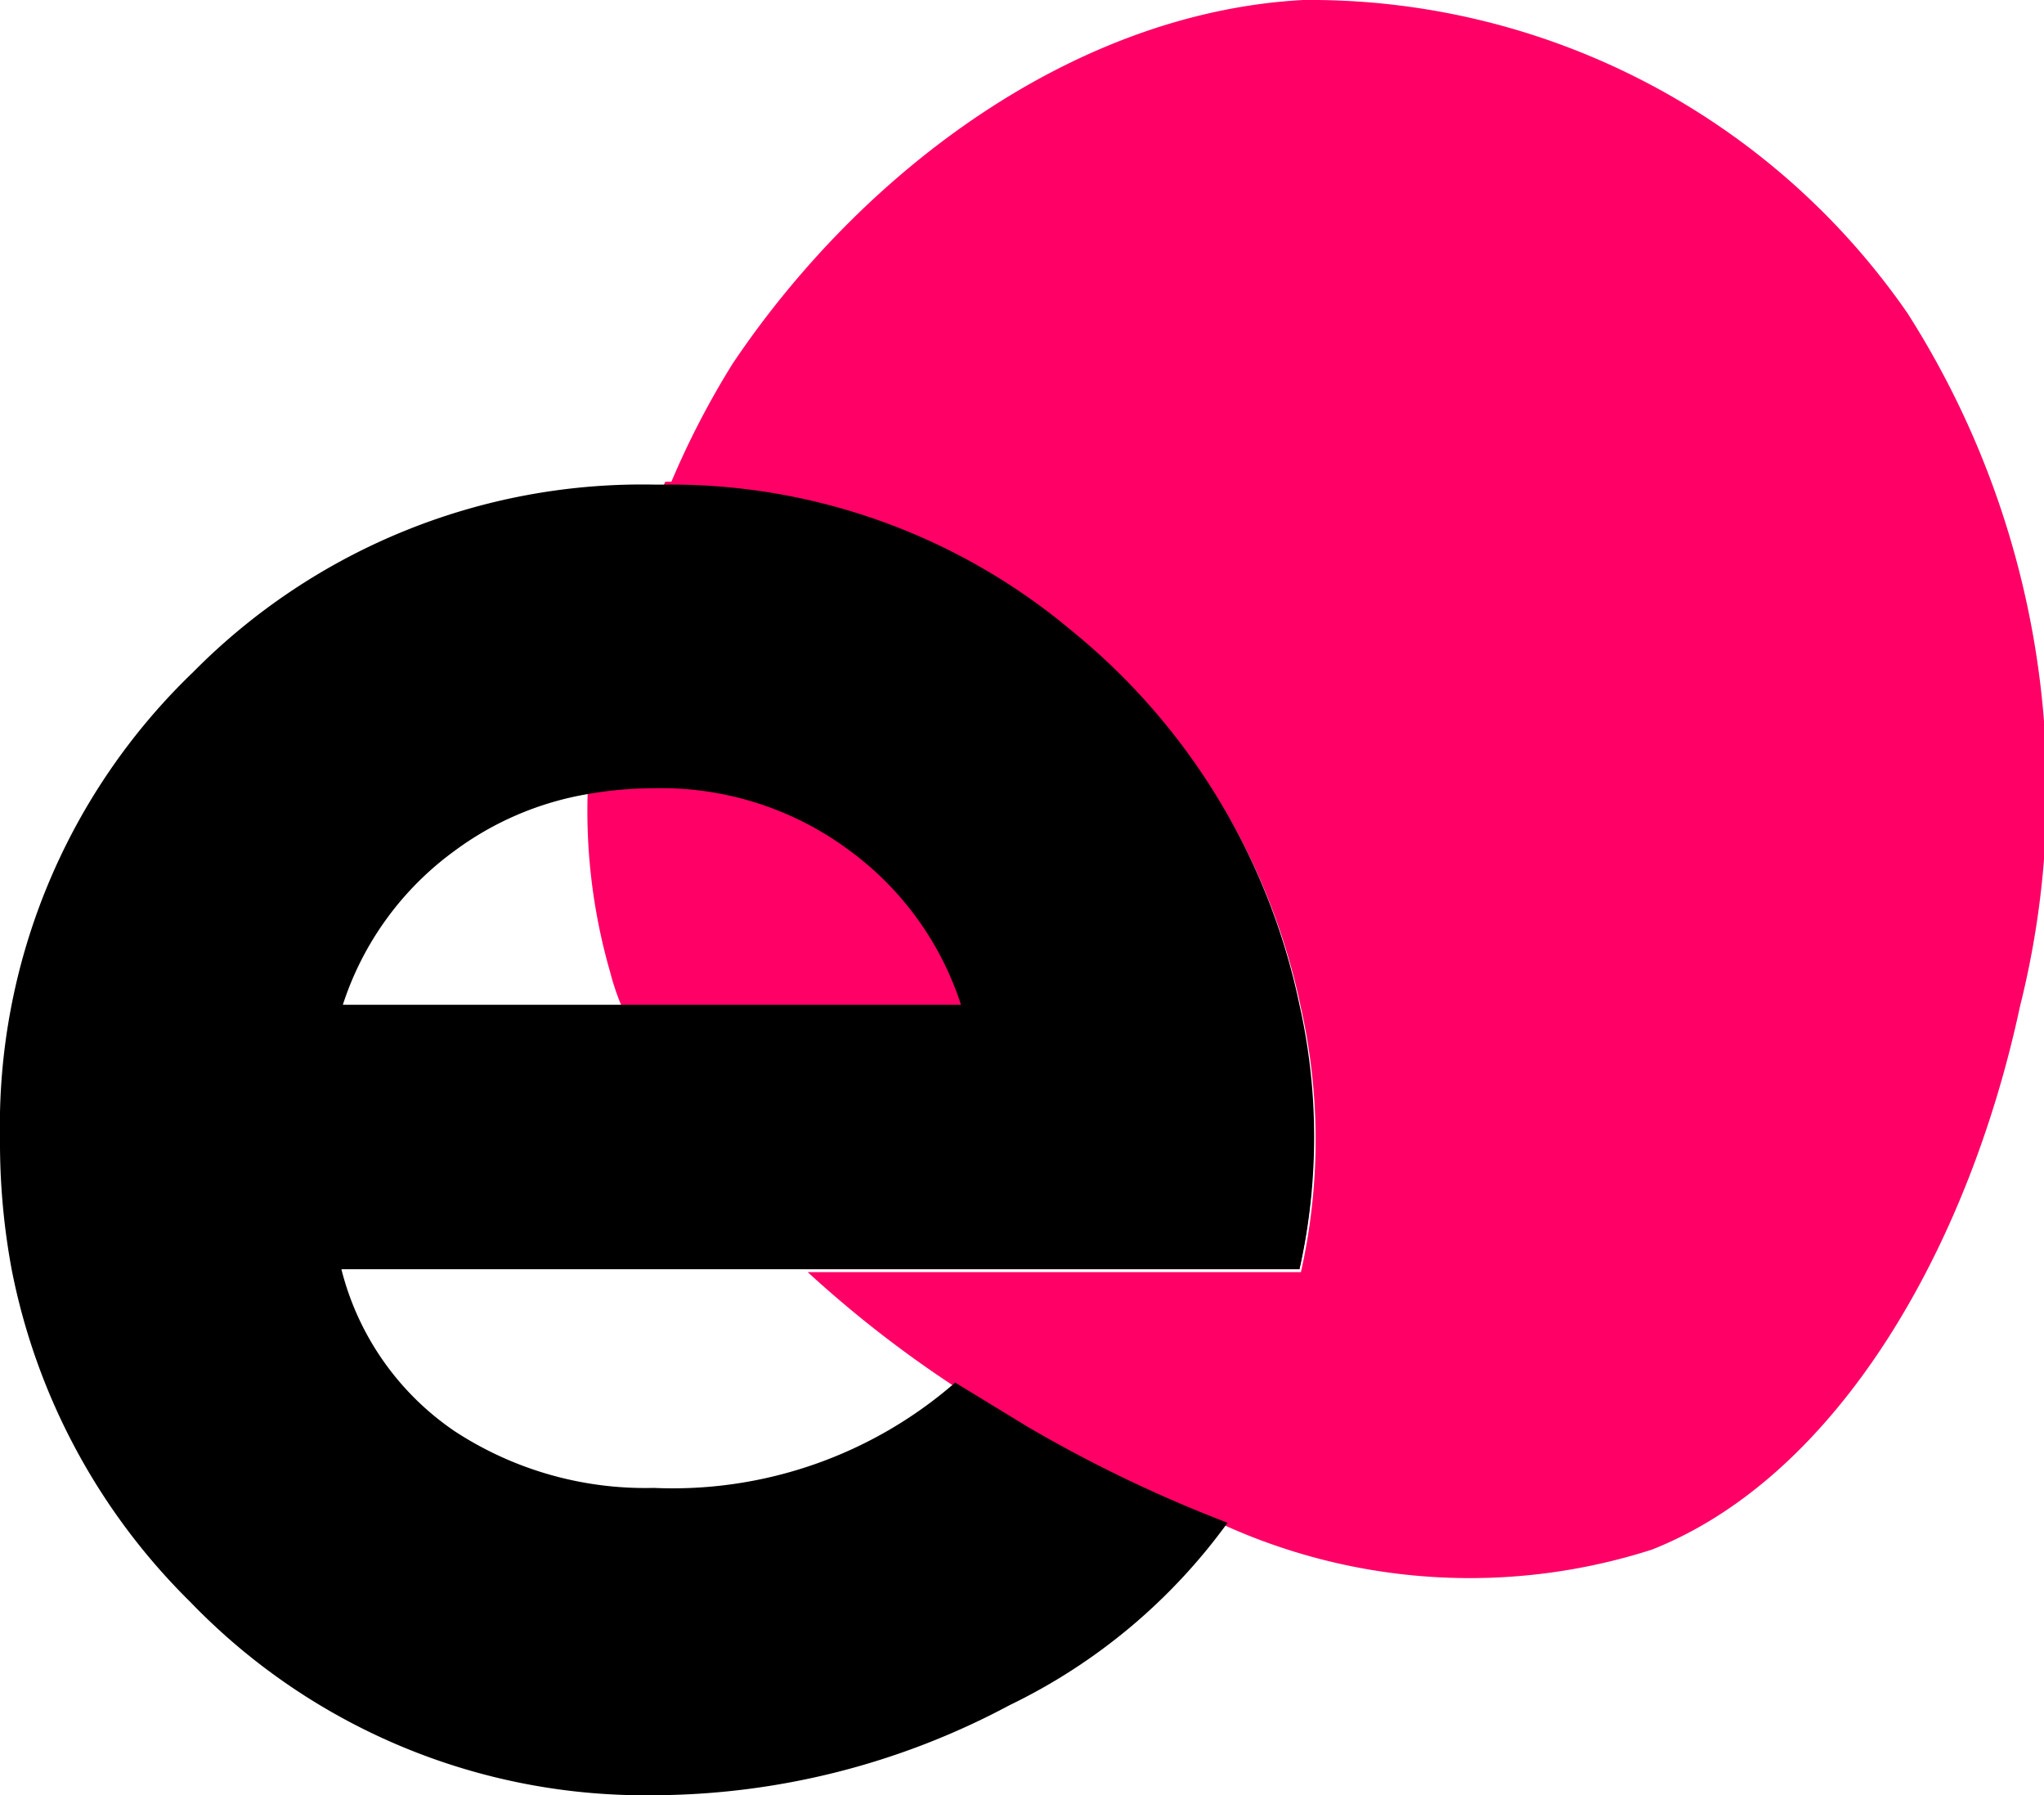 <svg xmlns="http://www.w3.org/2000/svg" viewBox="0 0 28.14 24.71"><defs><style>.cls-1{fill:#f06;}</style></defs><g id="Capa_2" data-name="Capa 2"><g id="Capa_1-2" data-name="Capa 1"><path class="cls-1" d="M27.81,13.85c-.71,3.32-2.51,6.47-5.07,7.48A8.21,8.21,0,0,1,16.87,21a18.77,18.77,0,0,1-2.75-1.32l-1-.61a15.91,15.91,0,0,1-2-1.56h6.79a8.29,8.29,0,0,0,0-3.64,9,9,0,0,0-3.15-5.16,8.58,8.58,0,0,0-5.55-2A11.66,11.66,0,0,1,10.09,5C11.88,2.34,14.8.17,17.94,0a10,10,0,0,1,8.32,4.31A12.21,12.21,0,0,1,27.81,13.85Z"/><path class="cls-1" d="M17.89,17.47H11.1a9.19,9.19,0,0,1-2.55-3.64,3.39,3.39,0,0,1-.15-.45,8,8,0,0,1-.31-2.45,10.29,10.29,0,0,1,1.07-4.3,8.58,8.58,0,0,1,5.55,2,9,9,0,0,1,3.15,5.16A8.29,8.29,0,0,1,17.89,17.47Z"/><path d="M17.89,17.47a8.29,8.29,0,0,0,0-3.64,9,9,0,0,0-3.15-5.16,8.58,8.58,0,0,0-5.55-2H9A8.69,8.69,0,0,0,2.66,9.25,8.66,8.66,0,0,0,0,15.68a9.54,9.54,0,0,0,.16,1.79,8.79,8.79,0,0,0,2.46,4.58A8.69,8.69,0,0,0,9,24.71a10.45,10.45,0,0,0,4.9-1.24,8,8,0,0,0,3-2.51,18.77,18.77,0,0,1-2.75-1.32l-1-.61A5.92,5.92,0,0,1,9,20.48a4.79,4.79,0,0,1-2.74-.78,3.82,3.82,0,0,1-1.56-2.23ZM6.26,11.71a4.28,4.28,0,0,1,1.83-.78,5.29,5.29,0,0,1,.9-.08,4.34,4.34,0,0,1,2.71.86,4.26,4.26,0,0,1,1.53,2.12H4.72A4.23,4.23,0,0,1,6.26,11.71Z"/></g></g></svg>